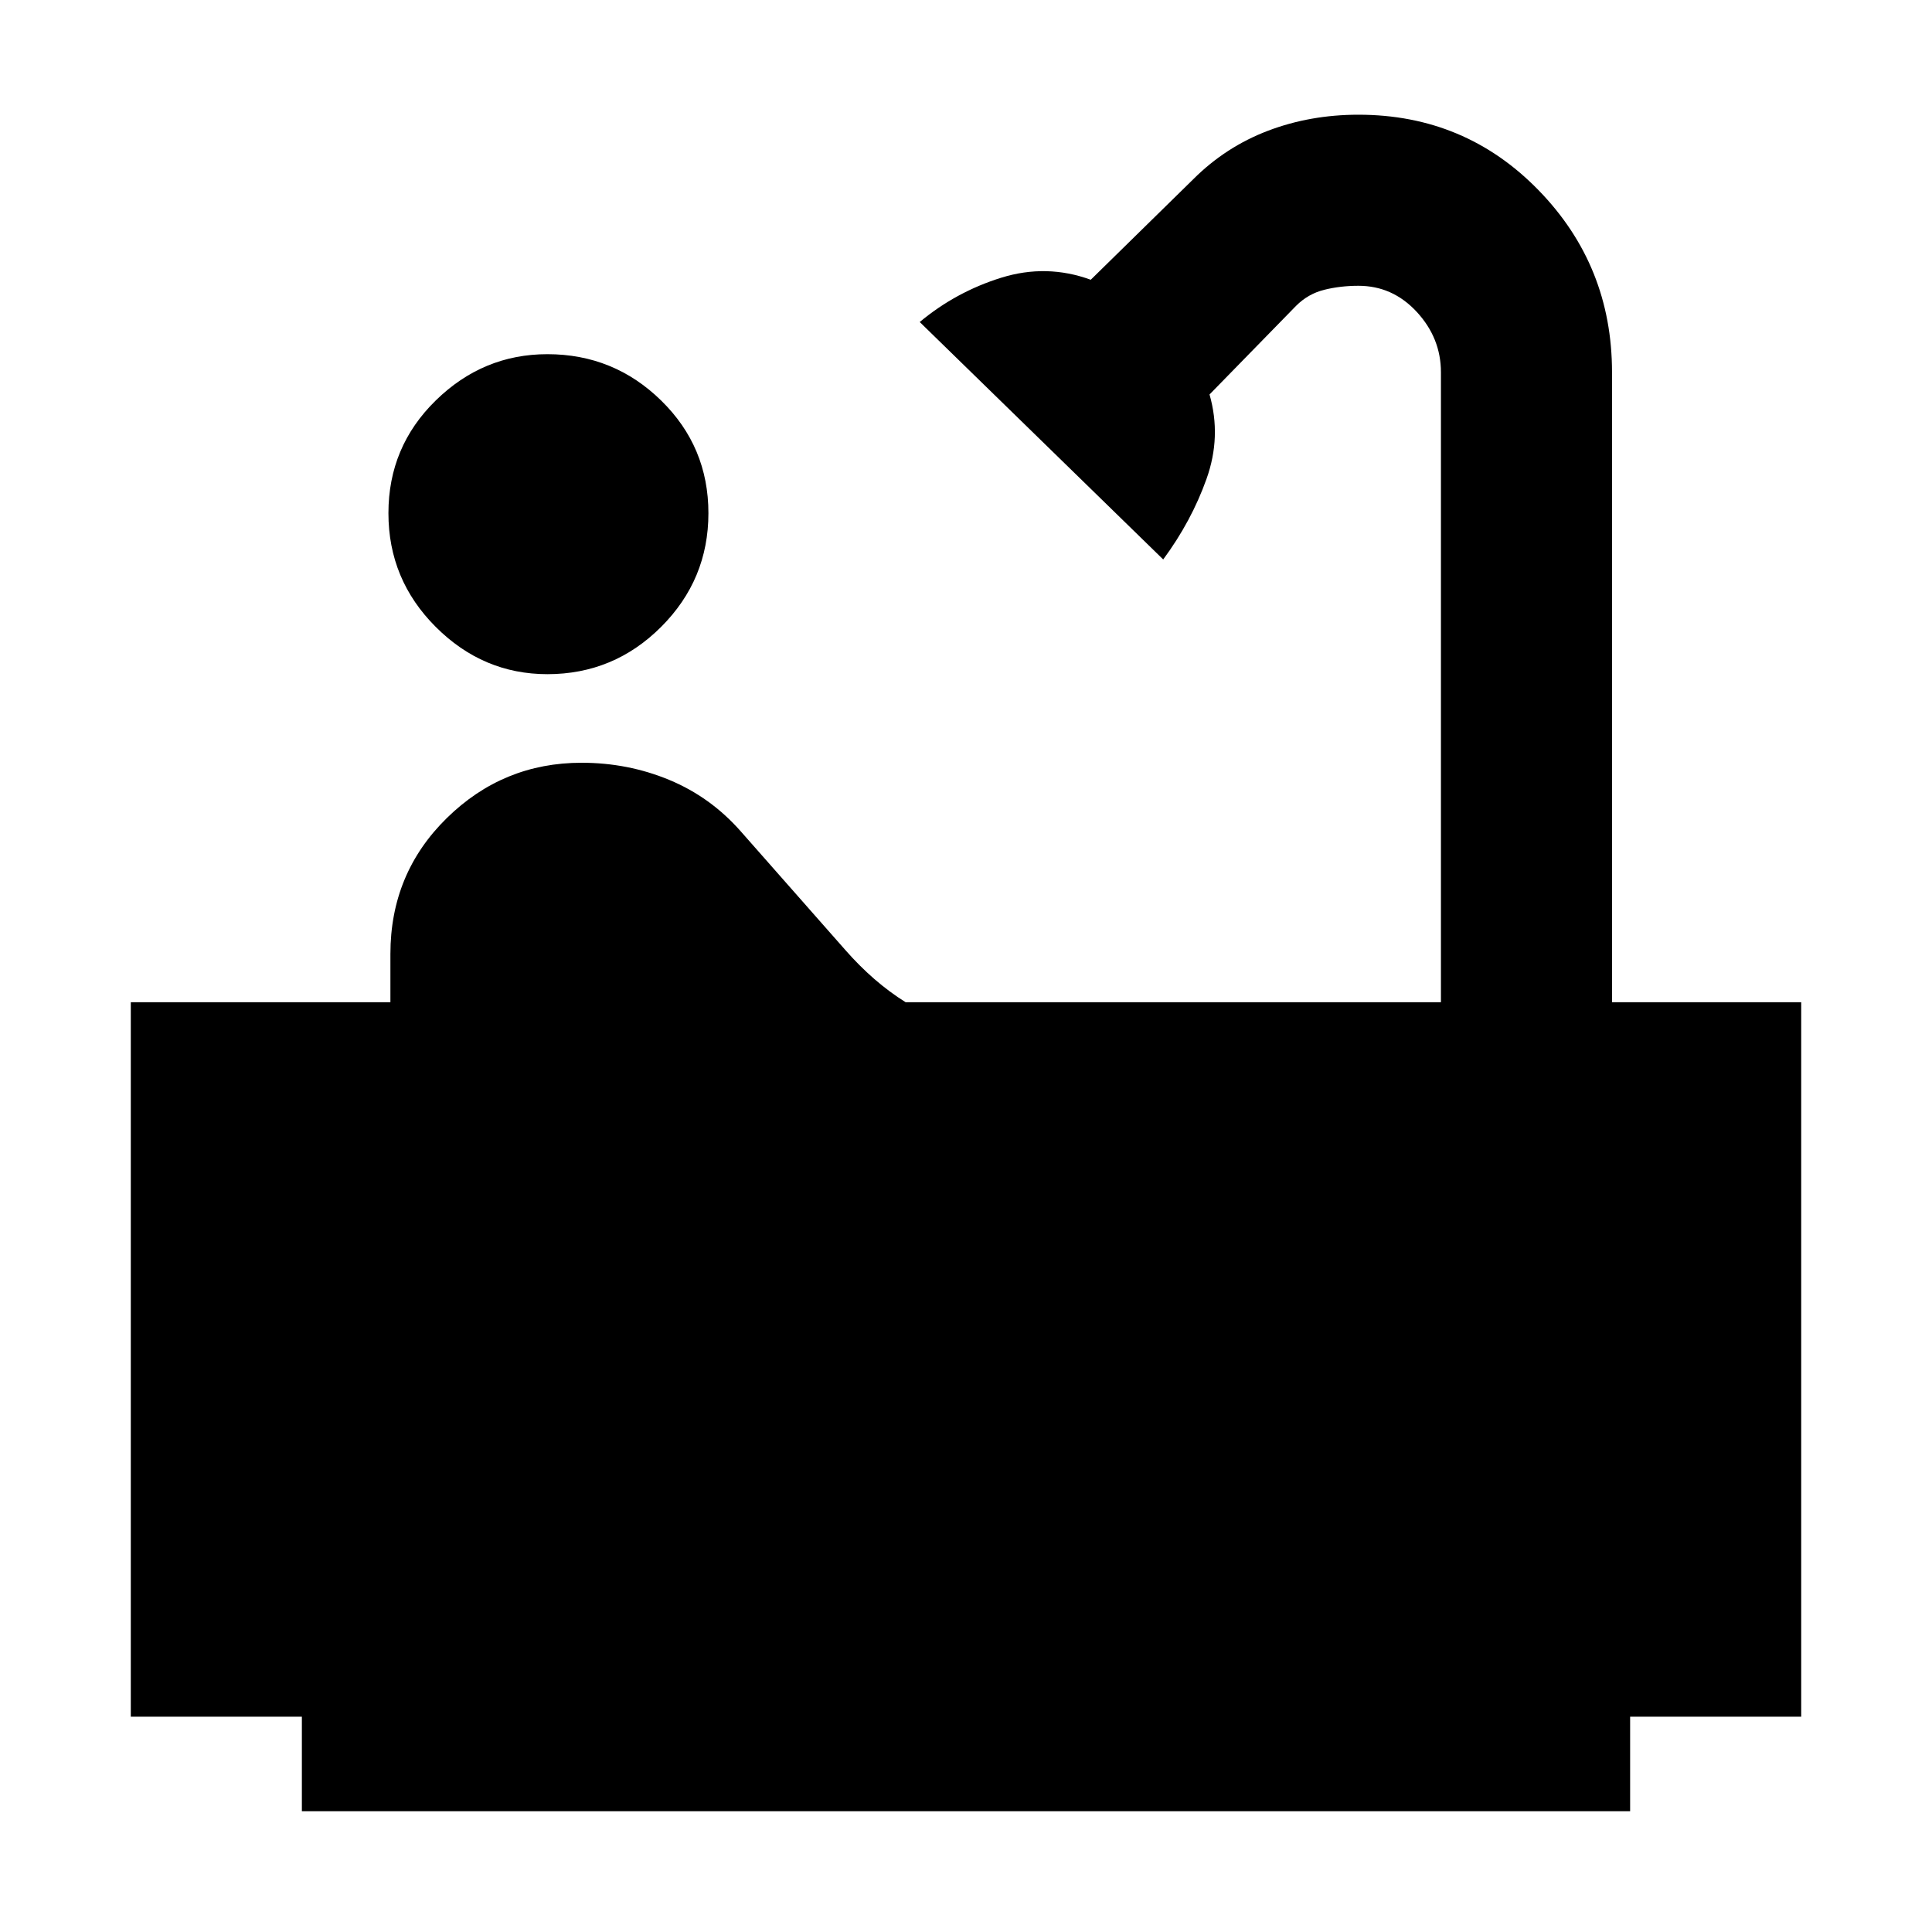 <svg xmlns="http://www.w3.org/2000/svg" height="40" width="40"><path d="M11.333 13.958q-1.333 0-2.312-.979-.979-.979-.979-2.354t.979-2.333q.979-.959 2.312-.959 1.375 0 2.355.959.979.958.979 2.333 0 1.375-.979 2.354-.98.979-2.355.979ZM6.25 37.5v-1.958H2.708V20.75h5.375v-1q0-1.667 1.167-2.812 1.167-1.146 2.792-1.146.958 0 1.812.354.854.354 1.479 1.062l2.167 2.459q.292.333.604.604.313.271.646.479h11.083V7.708q0-.708-.5-1.25-.5-.541-1.208-.541-.375 0-.708.083-.334.083-.584.333l-1.791 1.834q.25.875-.063 1.75-.312.875-.896 1.666l-5.041-4.916q.75-.625 1.687-.917.938-.292 1.854.042l2.125-2.084q.667-.666 1.542-1 .875-.333 1.875-.333 2.208 0 3.729 1.563 1.521 1.562 1.521 3.77V20.75h3.917v14.792H33.75V37.5Z"/></svg>